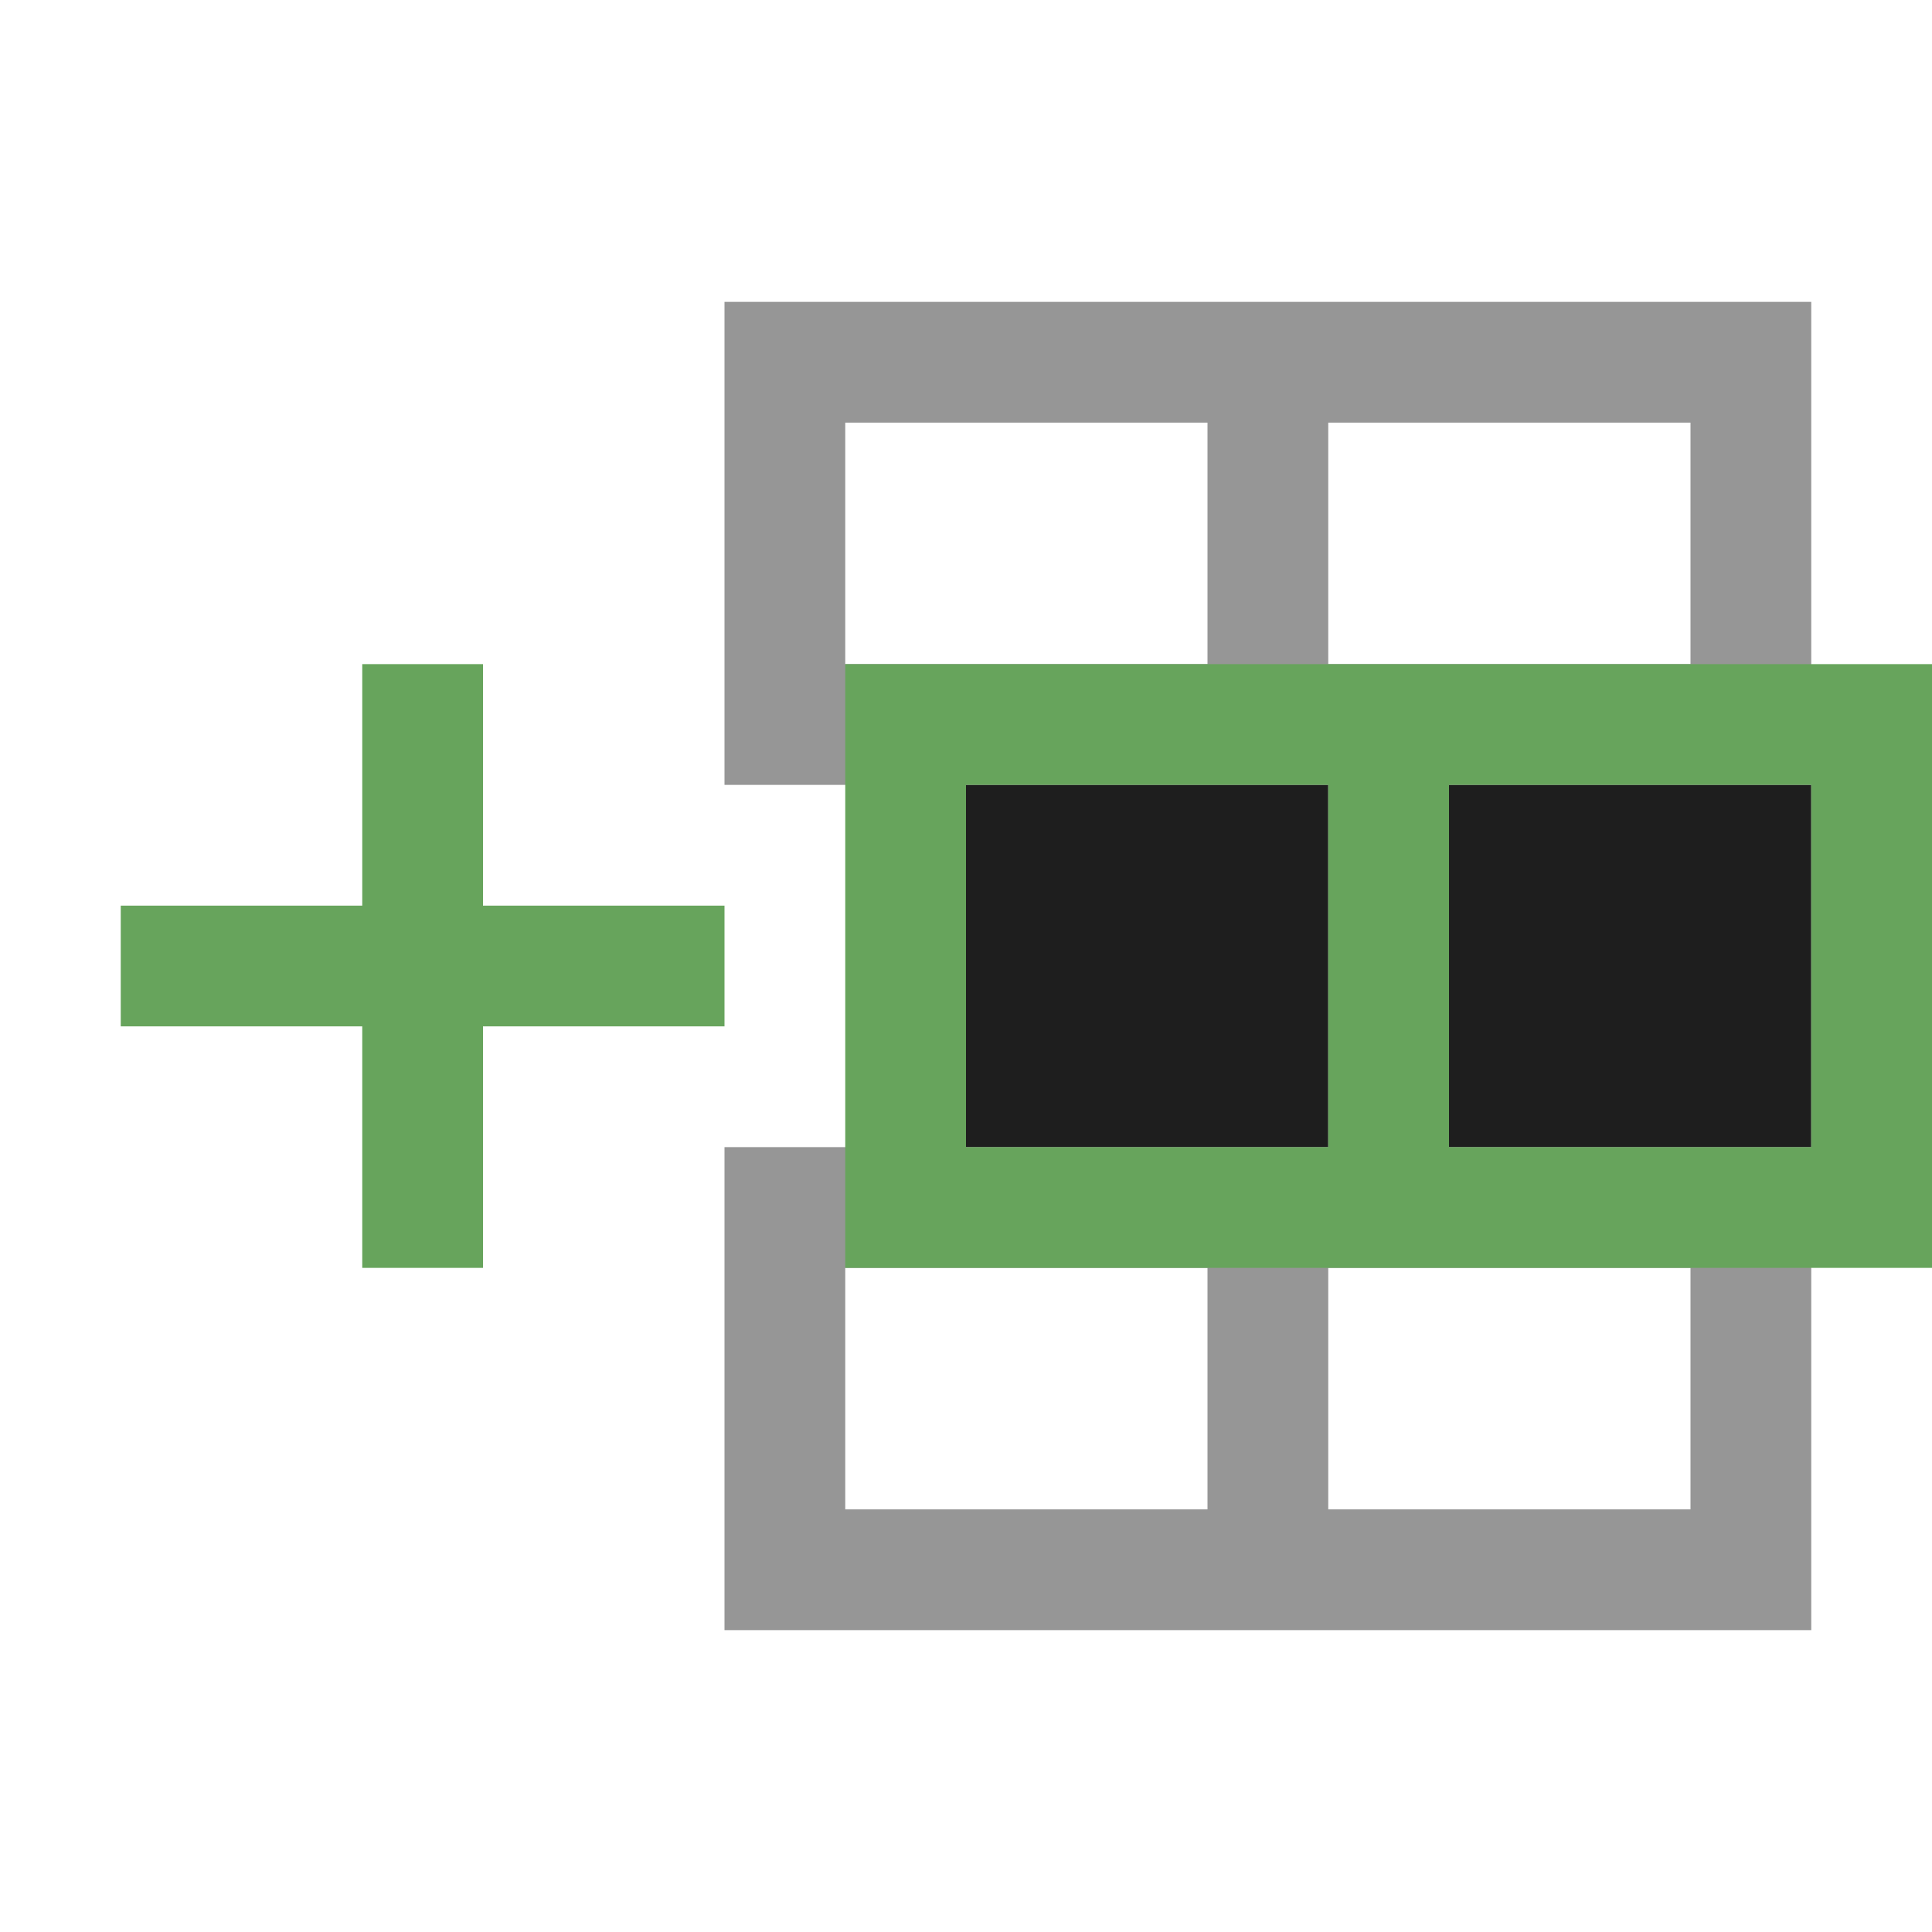 <?xml version="1.0" encoding="utf-8"?>
<!-- Generator: Adobe Illustrator 23.0.2, SVG Export Plug-In . SVG Version: 6.00 Build 0)  -->
<svg version="1.1" id="Layer_1" xmlns="http://www.w3.org/2000/svg" xmlns:xlink="http://www.w3.org/1999/xlink" x="0px" y="0px"
	 viewBox="0 0 16 16" style="enable-background:new 0 0 16 16;" xml:space="preserve">
<style type="text/css">
	.st0{fill:#1E1E1E;}
	.st1{fill:#FFFFFF;}
	.st2{fill:#3FB6E0;}
	.st3{fill:#BBBBBB;}
	.st4{fill:#D05555;}
	.st5{fill:#969696;}
	.st6{fill:#67A45C;}
	.st7{fill:#5290D2;}
</style>
<g>
	<polygon class="st6" points="6,7.5 4,7.5 4,5.5 3,5.5 3,7.5 1,7.5 1,8.5 3,8.5 3,10.5 4,10.5 4,8.5 6,8.5 	"/>
	<g>
		<path class="st5" d="M15,13.5v-1v-2v-1h-1H7H6v1v2v1H15z M7,10.5h3v2H7V10.5z M11,12.5v-2h3v2H11z"/>
		<path class="st5" d="M14,2.5H7H6v1v2v1h1h1h1h6v-1v-2v-1H14z M9,5.5H8H7v-2h3v2H9z M11,5.5v-2h3v2H11z"/>
	</g>
	<rect x="8" y="6.5" class="st0" width="3" height="3"/>
	<rect x="12" y="6.5" class="st0" width="3" height="3"/>
	<path class="st6" d="M15,5.5H8H7v1v3v1h1h7h1v-1v-3v-1H15z M8,9.5v-3h3v3H8z M15,9.5h-3v-3h3V9.5z"/>
</g>
</svg>
